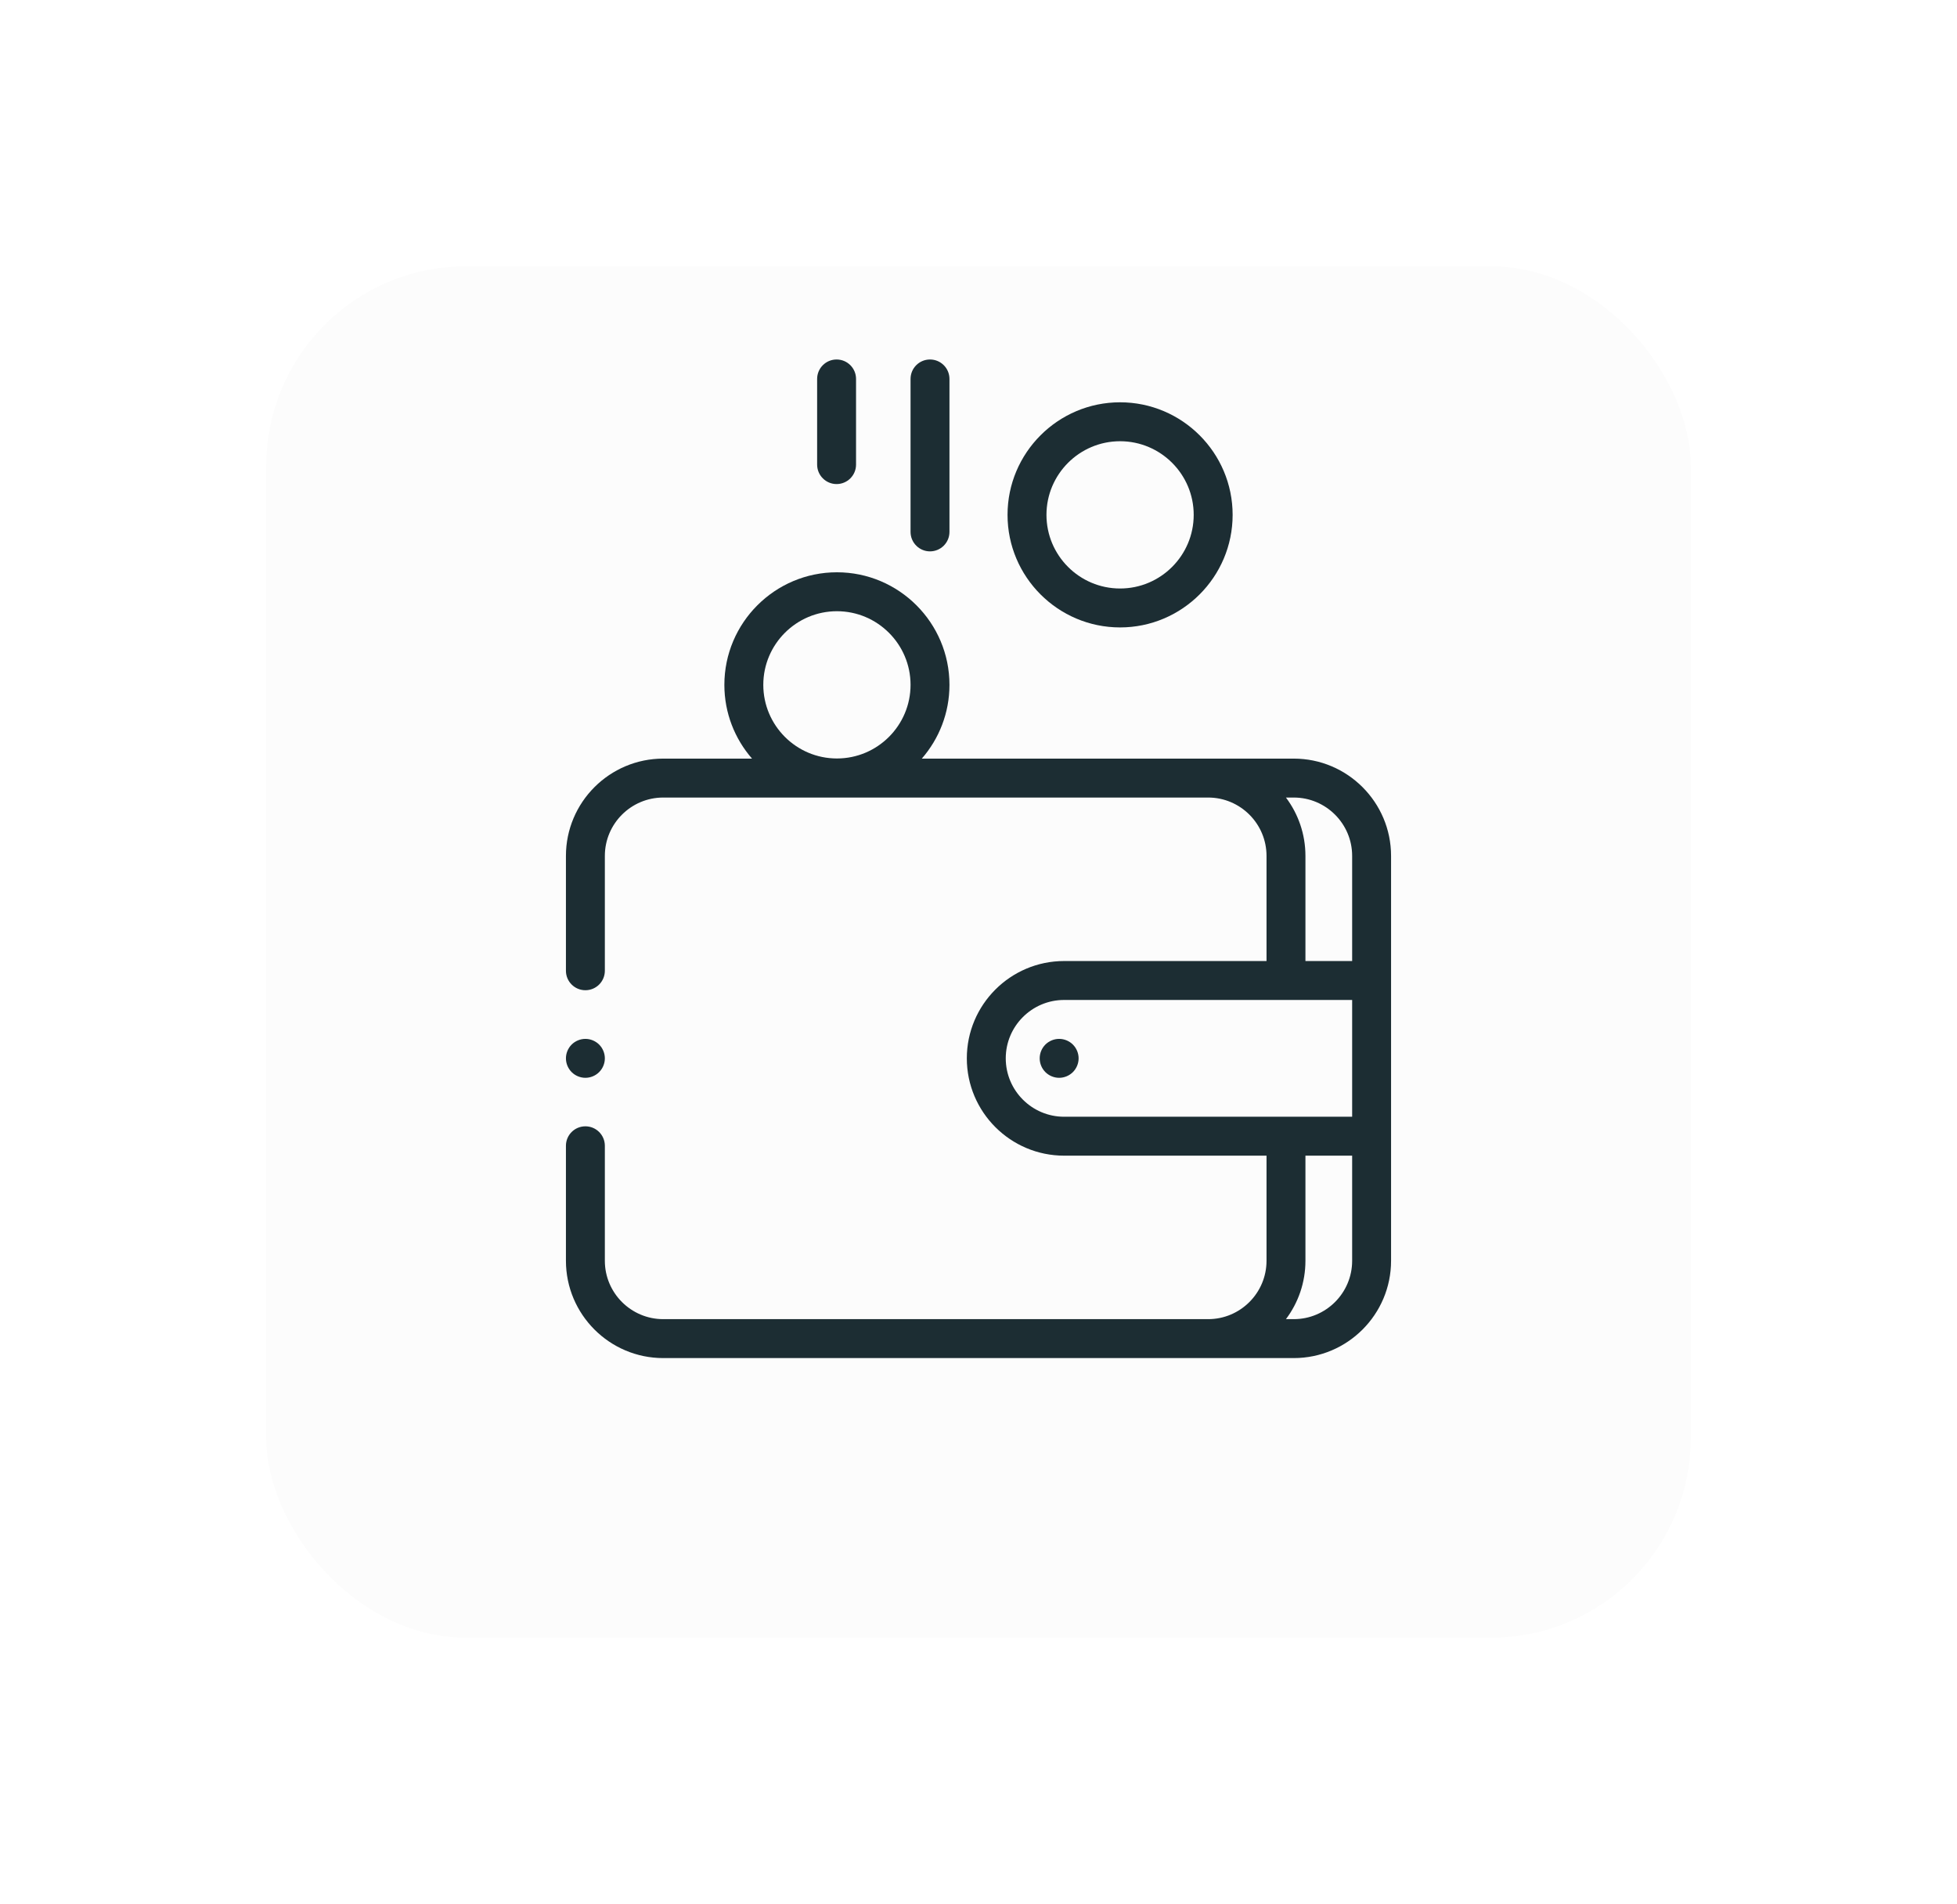 <svg width="147" height="143" viewBox="0 0 147 143" fill="none" xmlns="http://www.w3.org/2000/svg">
<g filter="url(#filter0_d)">
<rect x="20" y="13" width="107" height="103" rx="15" fill="#FCFCFC"/>
</g>
<g clip-path="url(#clip0)">
<path d="M97.181 56.976H69.242C70.534 55.491 71.319 53.554 71.319 51.436C71.319 46.774 67.527 42.982 62.865 42.982C58.204 42.982 54.411 46.774 54.411 51.436C54.411 53.554 55.196 55.491 56.488 56.976H49.819C45.789 56.976 42.51 60.255 42.51 64.285V72.91C42.51 73.717 43.164 74.372 43.972 74.372C44.779 74.372 45.433 73.717 45.433 72.91V64.285C45.433 61.867 47.401 59.9 49.819 59.9H90.749C93.168 59.9 95.135 61.867 95.135 64.285V72.179H79.932C75.902 72.179 72.623 75.458 72.623 79.488C72.623 83.518 75.902 86.797 79.932 86.797H95.135V94.691C95.135 97.109 93.168 99.076 90.749 99.076H49.819C47.401 99.076 45.433 97.109 45.433 94.691V86.055C45.433 85.247 44.779 84.593 43.972 84.593C43.164 84.593 42.51 85.247 42.51 86.055V94.691C42.51 98.721 45.789 102 49.819 102H97.181C101.212 102 104.49 98.721 104.49 94.691V64.285C104.49 60.255 101.212 56.976 97.181 56.976ZM62.865 45.906C65.915 45.906 68.396 48.386 68.396 51.436C68.396 54.485 65.915 56.966 62.865 56.966C59.816 56.966 57.335 54.485 57.335 51.436C57.335 48.386 59.816 45.906 62.865 45.906ZM96.593 59.9H97.181C99.6 59.9 101.567 61.867 101.567 64.285V72.179H98.058V64.285C98.058 62.641 97.513 61.122 96.593 59.9ZM75.547 79.488C75.547 77.07 77.514 75.103 79.932 75.103H101.567V83.874H79.932C77.514 83.874 75.547 81.906 75.547 79.488ZM97.181 99.076H96.593C97.513 97.854 98.058 96.335 98.058 94.691V86.797H101.567V94.691C101.567 97.109 99.6 99.076 97.181 99.076Z" fill="#1C2D33"/>
<path d="M79.558 78.026C79.172 78.026 78.795 78.183 78.523 78.454C78.251 78.726 78.096 79.103 78.096 79.488C78.096 79.872 78.251 80.249 78.523 80.521C78.796 80.793 79.172 80.95 79.558 80.95C79.942 80.95 80.318 80.793 80.591 80.521C80.863 80.249 81.02 79.872 81.02 79.488C81.02 79.103 80.863 78.726 80.591 78.454C80.32 78.182 79.942 78.026 79.558 78.026Z" fill="#1C2D33"/>
<path d="M84.135 47.123C88.796 47.123 92.589 43.331 92.589 38.669C92.589 34.008 88.796 30.215 84.135 30.215C79.473 30.215 75.681 34.008 75.681 38.669C75.681 43.331 79.473 47.123 84.135 47.123ZM84.135 33.139C87.184 33.139 89.665 35.62 89.665 38.669C89.665 41.719 87.184 44.2 84.135 44.2C81.085 44.2 78.605 41.719 78.605 38.669C78.605 35.62 81.085 33.139 84.135 33.139Z" fill="#1C2D33"/>
<path d="M69.857 41.411C70.665 41.411 71.319 40.756 71.319 39.949V28.462C71.319 27.654 70.665 27 69.857 27C69.05 27 68.396 27.654 68.396 28.462V39.949C68.396 40.756 69.05 41.411 69.857 41.411Z" fill="#1C2D33"/>
<path d="M62.841 36.356C63.648 36.356 64.302 35.701 64.302 34.894V28.462C64.302 27.654 63.648 27 62.841 27C62.033 27 61.379 27.654 61.379 28.462V34.894C61.379 35.701 62.033 36.356 62.841 36.356Z" fill="#1C2D33"/>
<path d="M43.972 80.95C44.356 80.95 44.733 80.793 45.005 80.521C45.277 80.249 45.433 79.872 45.433 79.488C45.433 79.103 45.277 78.726 45.005 78.454C44.733 78.183 44.358 78.026 43.972 78.026C43.587 78.026 43.21 78.183 42.938 78.454C42.666 78.726 42.51 79.103 42.51 79.488C42.51 79.872 42.666 80.249 42.938 80.521C43.21 80.793 43.587 80.95 43.972 80.95Z" fill="#1C2D33"/>
</g>
<defs>
<filter id="filter0_d" x="0" y="0" width="147" height="143" filterUnits="userSpaceOnUse" color-interpolation-filters="sRGB">
<feFlood flood-opacity="0" result="BackgroundImageFix"/>
<feColorMatrix in="SourceAlpha" type="matrix" values="0 0 0 0 0 0 0 0 0 0 0 0 0 0 0 0 0 0 127 0"/>
<feOffset dy="7"/>
<feGaussianBlur stdDeviation="10"/>
<feColorMatrix type="matrix" values="0 0 0 0 0.153 0 0 0 0 0.341 0 0 0 0 0.8 0 0 0 0.05 0"/>
<feBlend mode="normal" in2="BackgroundImageFix" result="effect1_dropShadow"/>
<feBlend mode="normal" in="SourceGraphic" in2="effect1_dropShadow" result="shape"/>
</filter>
<clipPath id="clip0">
<rect width="75" height="75" fill="white" transform="translate(36 27)"/>
</clipPath>
</defs>
</svg>
